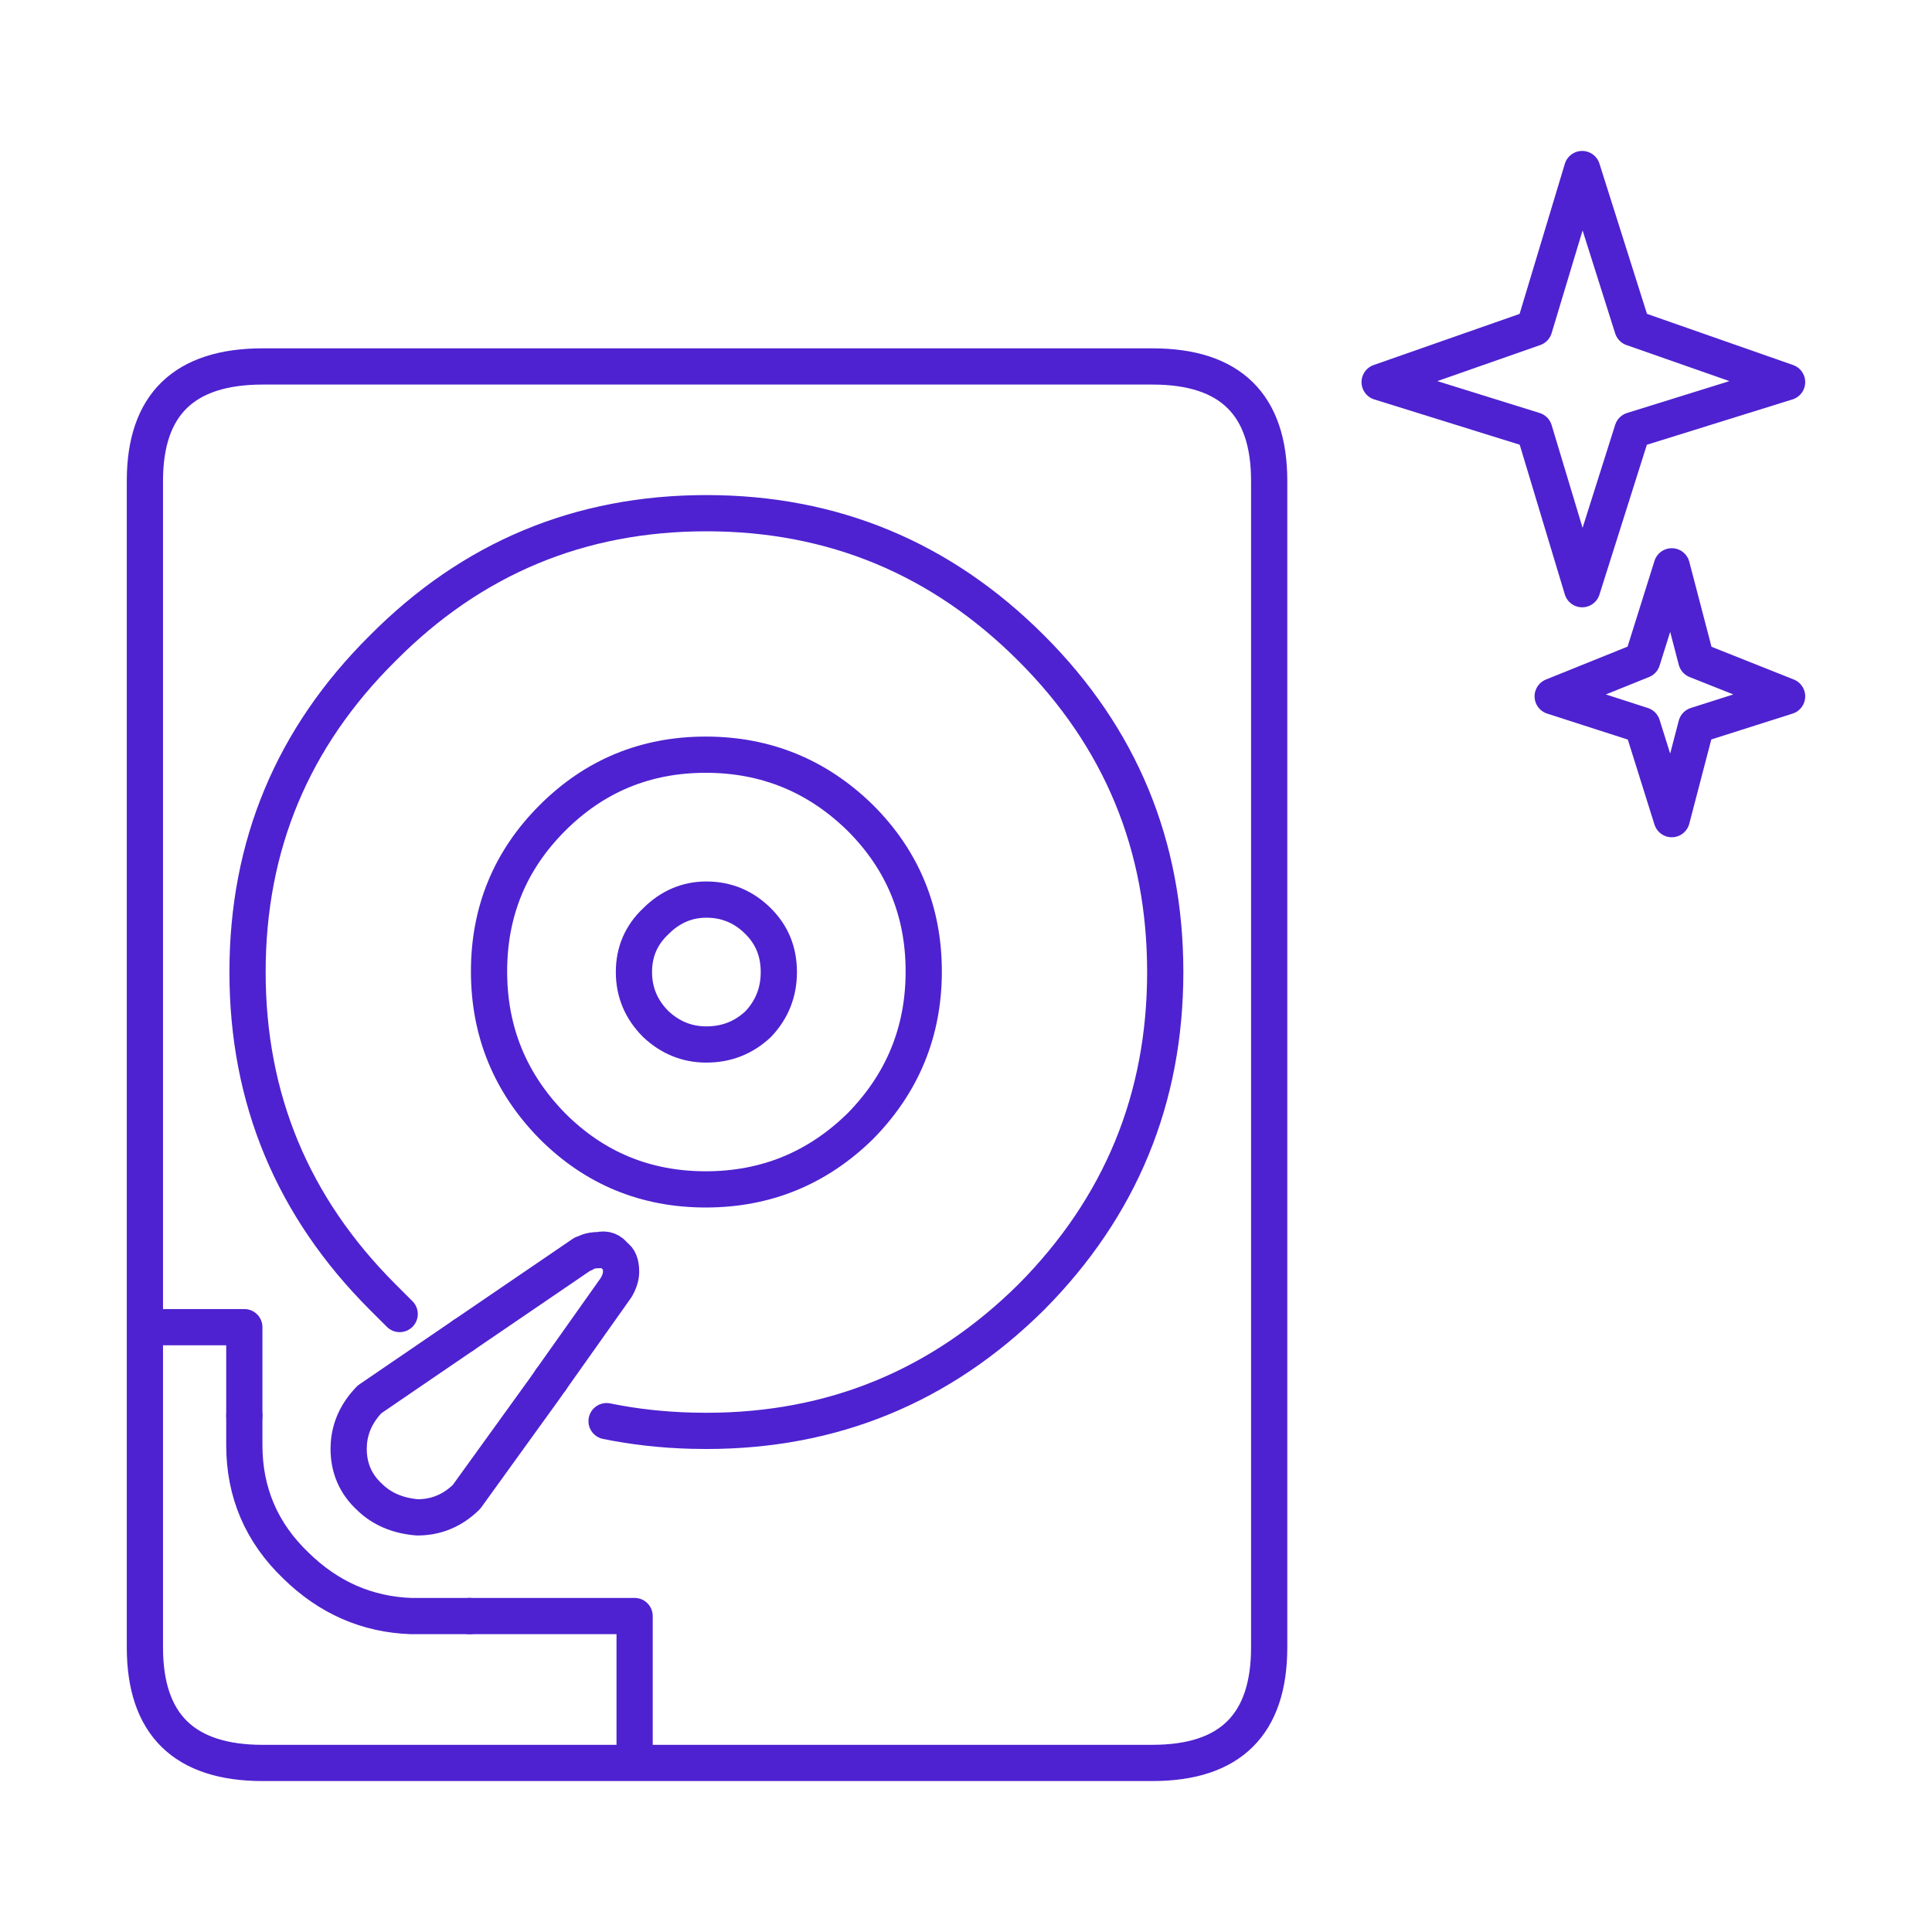 <svg fill="none" height="80" width="80" xmlns="http://www.w3.org/2000/svg"><g stroke="#4e22d0" stroke-linecap="round" stroke-linejoin="round" stroke-width="1.5"><path d="M10.117 58.617v1.223c0 1.96.711 3.622 2.133 4.985 1.356 1.33 2.949 2.028 4.779 2.093h2.416"/><path d="M26.278 73H10.88C7.626 73 6 71.405 6 68.215v-13.26m4.117 3.662v-3.662H6V19.91c0-3.157 1.626-4.736 4.879-4.736h36.846c3.22 0 4.829 1.58 4.829 4.736v48.304c0 3.19-1.61 4.785-4.829 4.785H26.278v-6.082h-6.833"/><path d="M25.117 58.847c1.123.23 2.296.362 3.517.395l.615.008c5.242 0 9.728-1.849 13.457-5.544 3.696-3.728 5.544-8.215 5.544-13.456 0-5.243-1.848-9.71-5.544-13.407-3.73-3.73-8.215-5.593-13.457-5.593-5.24 0-9.709 1.864-13.405 5.593-3.73 3.698-5.594 8.164-5.594 13.407 0 5.241 1.864 9.728 5.594 13.456l.252.252.454.453"/><path d="M19.192 55.289L15.3 57.946c-.523.543-.808 1.156-.855 1.838l-.008.206c0 .797.288 1.463.863 1.994.509.499 1.17.781 1.984.847.778 0 1.456-.282 2.032-.847l3.202-4.437.296-.42"/><path d="M19.192 55.289l4.951-3.376h.05c.136-.099.34-.148.611-.148.272-.067.491.015.66.25.17.098.254.315.254.646 0 .2-.067.416-.202.649l-2.703 3.817"/><g clip-rule="evenodd" fill-rule="evenodd"><path d="M29.224 31.25c2.488 0 4.622.874 6.404 2.622 1.748 1.748 2.622 3.866 2.622 6.353 0 2.488-.874 4.622-2.622 6.403-1.782 1.749-3.917 2.622-6.404 2.622s-4.605-.873-6.352-2.622c-1.749-1.78-2.622-3.915-2.622-6.403 0-2.487.873-4.605 2.622-6.353 1.747-1.748 3.865-2.622 6.352-2.622z"/><path d="M29.25 37.25c-.799 0-1.5.299-2.099.901-.6.566-.901 1.265-.901 2.099s.301 1.549.901 2.151c.599.566 1.3.849 2.099.849.834 0 1.551-.283 2.151-.849.566-.602.849-1.317.849-2.151s-.283-1.533-.849-2.099c-.6-.602-1.317-.901-2.151-.901zm39.974-13.8l1.016 3.888L74 28.834l-3.76 1.196-1.016 3.889-1.22-3.889-3.711-1.196 3.711-1.496zM65.514 7l2.082 6.58L74 15.823l-6.404 1.994-2.082 6.58-1.983-6.58-6.403-1.994 6.403-2.243z"/></g></g></svg>